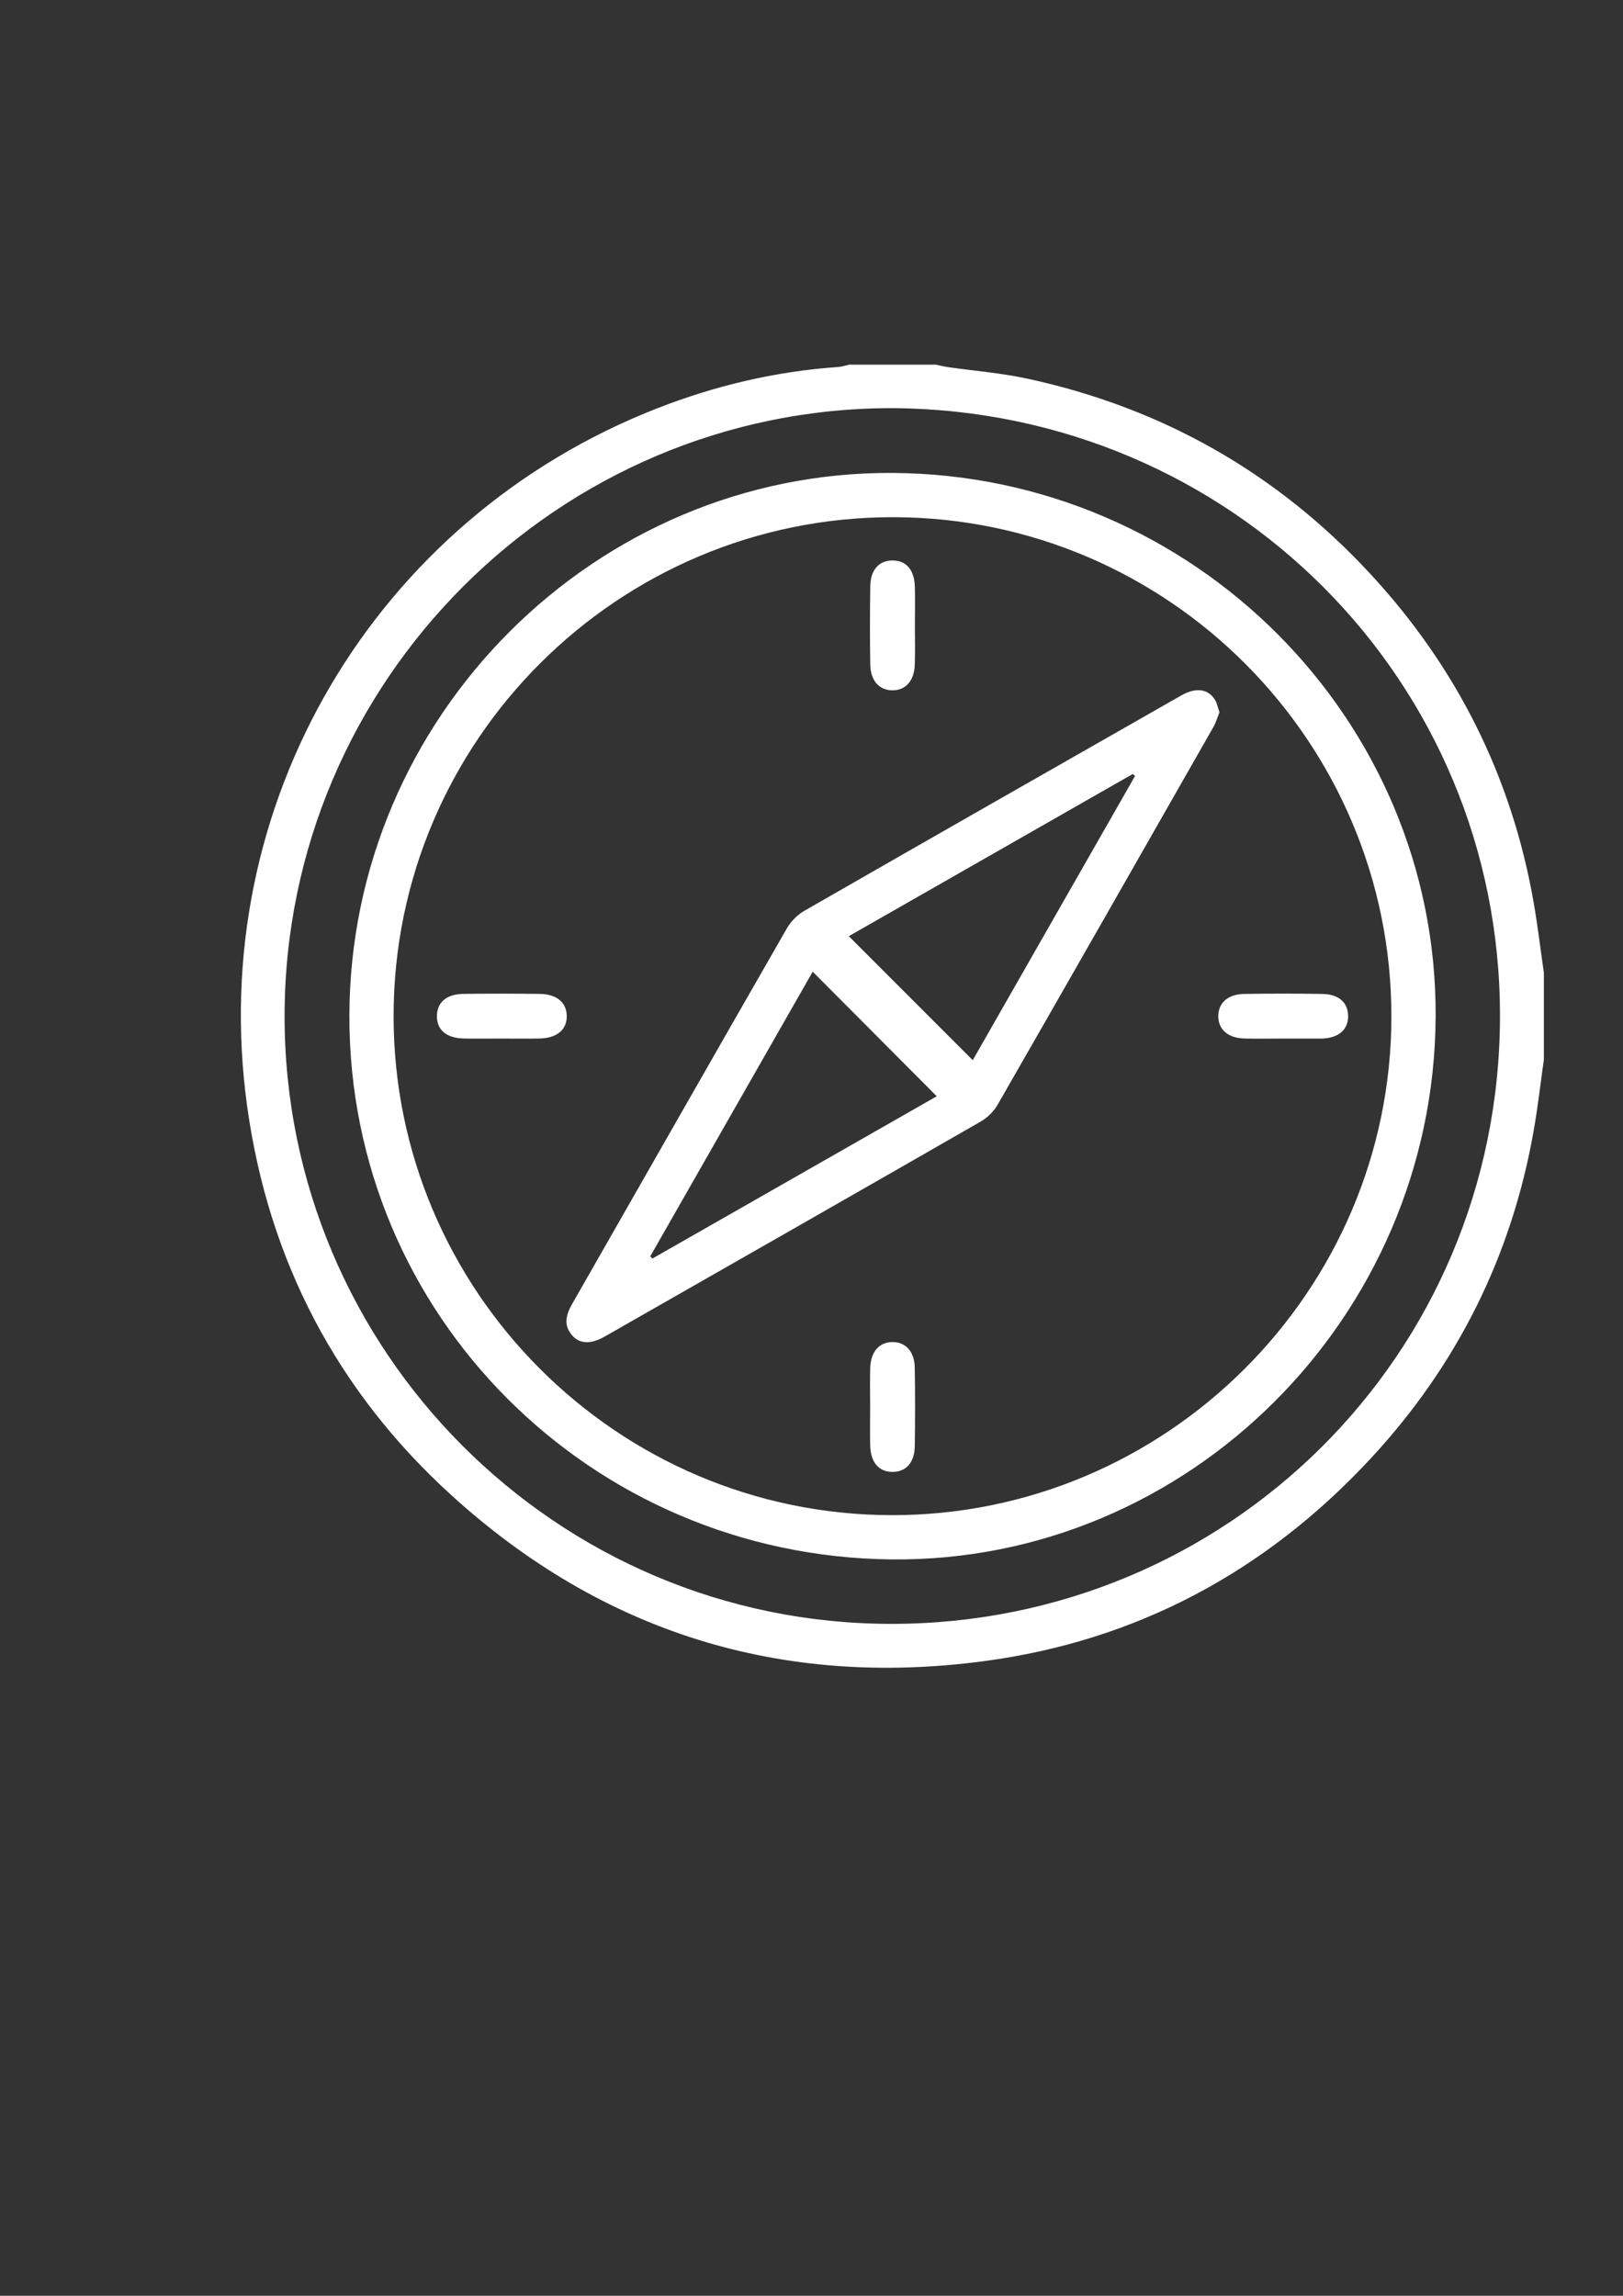 <?xml version="1.0" encoding="UTF-8"?>
<svg id="Layer_2" data-name="Layer 2" xmlns="http://www.w3.org/2000/svg" viewBox="0 0 595.28 841.89">
  <rect x="0" y="0" width="595.28" height="841.89" fill="#333333" stroke="none"/>
  <defs>
    <style>
      .cls-1 {
        fill: #fff;
        stroke-width: 0px;
      }
    </style>
  </defs>
  <path class="cls-1" d="M566.26,388.51c-1.23,8.71-2.21,17.46-3.74,26.12-8.06,45.85-28.02,85.92-59.6,120.02-38.54,41.61-86.06,67.12-142.23,74.54-74.11,9.8-139.71-10.48-195.13-60.88-42.08-38.26-67.09-86.25-74.9-142.55-15.38-110.85,46.96-215.6,150.37-256.02,21.35-8.34,43.46-13.57,66.39-15.16,1.37-.09,2.71-.57,4.06-.86,10.58,0,21.15,0,31.73,0,1.5.31,2.99.69,4.51.91,9.66,1.39,19.45,2.15,28.97,4.2,49.37,10.66,91.45,34.43,125.81,71.5,31.81,34.32,51.99,74.56,60.03,120.74,1.48,8.52,2.5,17.13,3.73,25.7v31.73ZM327.47,149.67c-122.66-.21-223.04,100.1-223.09,222.95-.05,122.63,99.5,222.86,222.57,222.87,123.16.02,222.98-98.48,223.21-222.64.23-123.3-98.65-222.35-222.69-223.18Z"/>
  <path class="cls-1" d="M526.56,372.97c-.65,110.19-90.81,200.01-199.63,198.88-110.49-1.15-198.92-89.79-198.78-199.26.13-109.8,90.29-199.86,199.35-199.16,110.21.71,199.71,90.42,199.06,199.53ZM327.12,555.62c100.66.1,183.09-82.1,183.21-182.71.12-100.82-81.82-183.07-182.57-183.25-101.02-.19-183.35,81.92-183.4,182.89-.04,100.8,81.98,182.97,182.75,183.07Z"/>
  <path class="cls-1" d="M447.28,261.2c-.73,1.79-1.28,3.73-2.25,5.43-26.35,46.24-52.71,92.47-79.21,138.63-1.39,2.42-3.75,4.66-6.18,6.06-45.88,26.35-91.84,52.56-137.8,78.78-5.06,2.89-9.12,2.81-11.91-.31-3.37-3.77-2.35-7.64-.1-11.58,26.25-45.94,52.44-91.91,78.79-137.79,1.47-2.56,3.88-4.98,6.44-6.44,46.02-26.42,92.12-52.69,138.23-78.97,5.3-3.02,9.82-2.43,12.32,1.6.78,1.26,1.05,2.84,1.67,4.6ZM311.33,343.31c15.2,15.21,30.28,30.3,45.45,45.47,19.65-34.4,39.59-69.31,59.53-104.22-.29-.24-.59-.48-.88-.71-34.99,19.98-69.97,39.96-104.11,59.46ZM238.49,460.7c.27.27.53.55.8.82,35.01-19.98,70.02-39.96,104.29-59.51-15.26-15.31-30.31-30.42-45.5-45.68-19.72,34.55-39.65,69.46-59.58,104.37Z"/>
  <path class="cls-1" d="M335.56,229.22c0,4.82.12,9.64-.03,14.45-.18,5.91-3.3,9.43-8.09,9.48-4.82.05-8.13-3.44-8.24-9.31-.17-9.63-.15-19.27,0-28.91.09-5.97,3.19-9.36,8.08-9.4,5.08-.04,8.12,3.43,8.27,9.7.11,4.66.02,9.33.02,13.99Z"/>
  <path class="cls-1" d="M183.66,380.85c-4.51,0-9.02.07-13.52-.02-6.33-.13-9.84-3.06-9.89-8.08-.05-5.08,3.42-8.2,9.67-8.28,9.32-.12,18.65-.11,27.98,0,6.28.07,9.91,3.13,9.97,8.07.07,5.14-3.63,8.2-10.22,8.3-4.66.08-9.33.01-13.99.01Z"/>
  <path class="cls-1" d="M470.71,380.85c-4.82,0-9.64.12-14.45-.03-5.92-.19-9.4-3.32-9.42-8.15-.01-4.82,3.47-8.08,9.37-8.18,9.63-.16,19.27-.16,28.91,0,5.97.1,9.33,3.22,9.34,8.14,0,4.92-3.35,7.89-9.29,8.22-.31.02-.62,0-.93,0-4.51,0-9.02,0-13.52,0Z"/>
  <path class="cls-1" d="M319.15,516.09c0-4.82-.12-9.64.03-14.45.18-5.92,3.28-9.44,8.07-9.5,4.83-.06,8.15,3.42,8.26,9.29.17,9.63.15,19.27.01,28.91-.09,5.97-3.18,9.37-8.06,9.42-5.08.05-8.13-3.42-8.29-9.68-.11-4.66-.02-9.33-.02-13.99Z"/>
</svg>